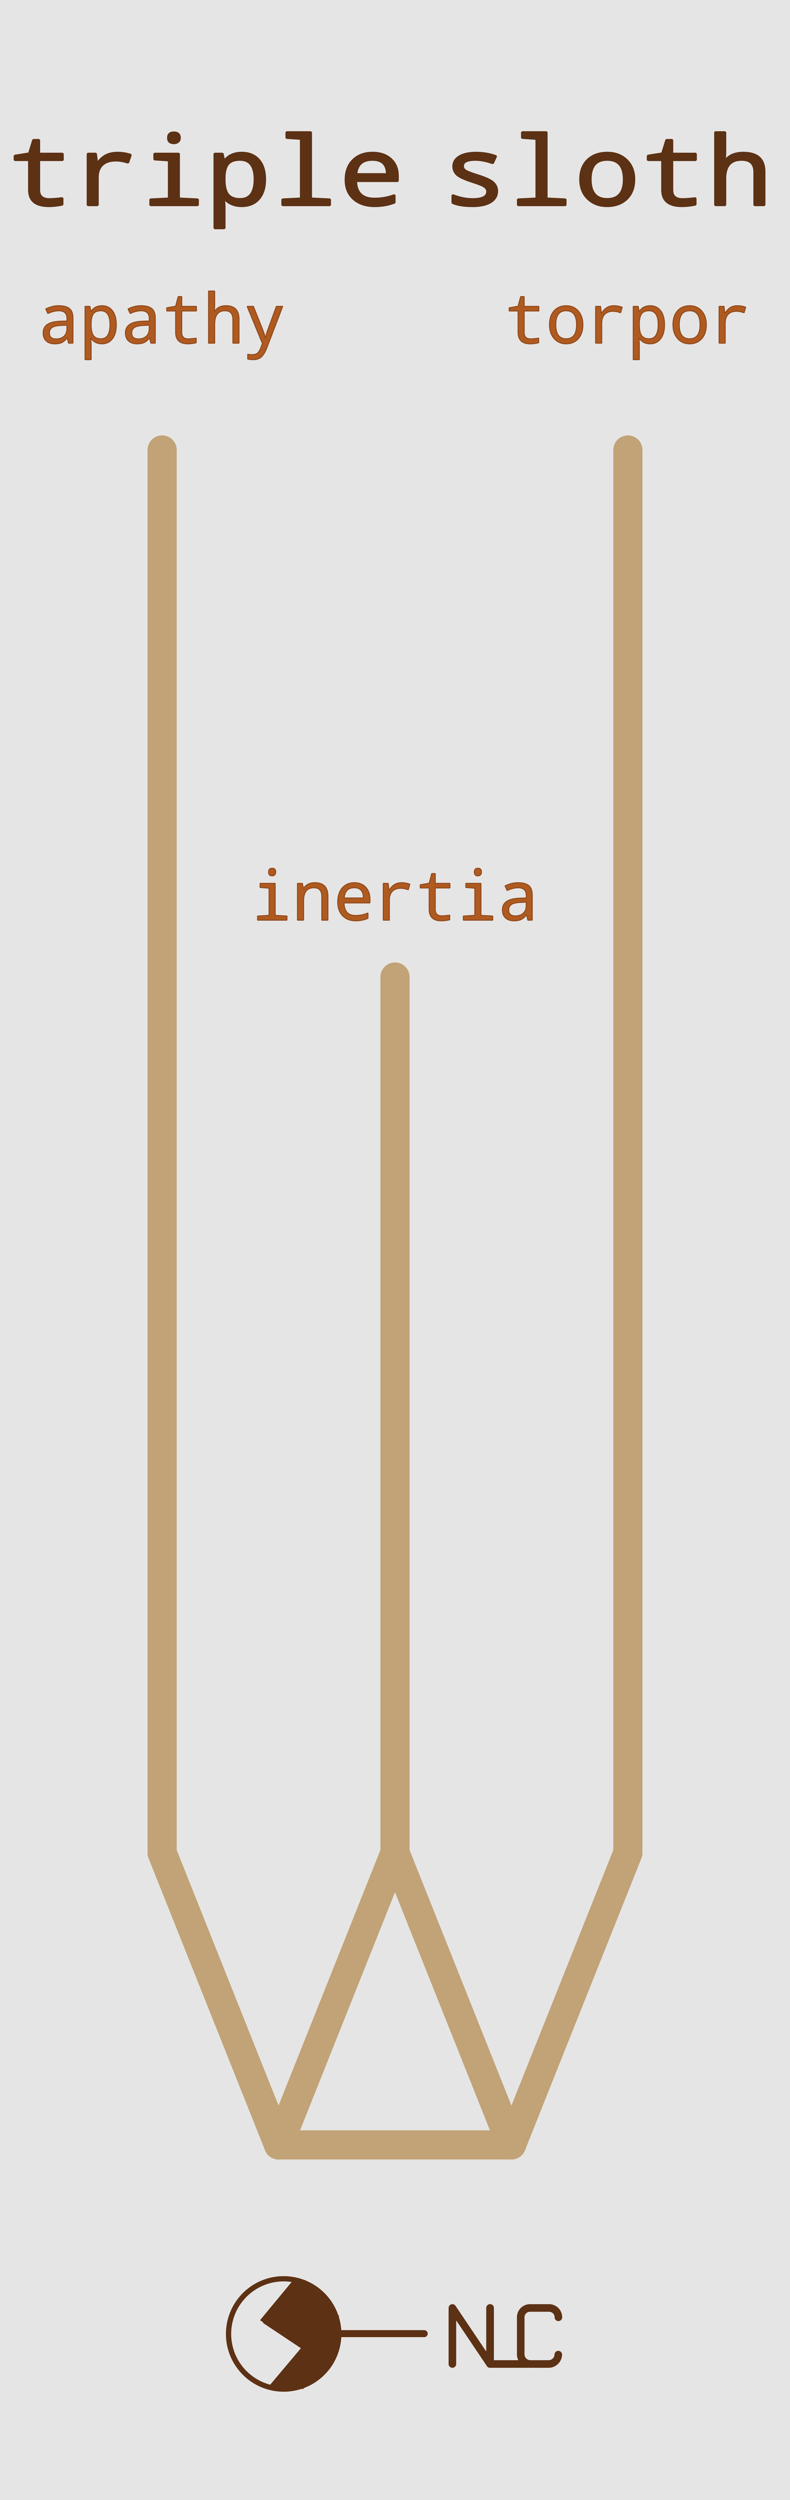 <?xml version="1.0" encoding="utf-8"?>
<svg xmlns="http://www.w3.org/2000/svg" width="40.64mm" height="128.50mm" viewBox="0 0 40.64 128.50">
    <g id="PanelLayer">
        <rect id="border_rect" width="40.64" height="128.5" x="0" y="0" style="display:inline;fill:#e6e5e5;fill-opacity:1;fill-rule:nonzero;stroke:#e6e5e5;stroke-width:0.7;stroke-linecap:round;stroke-linejoin:round;stroke-dasharray:none;stroke-opacity:1;image-rendering:auto" />
        <g id="artwork" style="stroke:#c1a377;stroke-width:1.5;stroke-linecap:round;">
            <line x1="8.34" y1="23.13" x2="8.34" y2="95.24" />
            <line x1="20.32" y1="50.22" x2="20.32" y2="95.24" />
            <line x1="32.30" y1="23.13" x2="32.30" y2="95.24" />
            <line x1="8.34" y1="95.24" x2="14.33" y2="110.25" />
            <line x1="20.32" y1="95.24" x2="14.33" y2="110.25" />
            <line x1="20.32" y1="95.24" x2="26.31" y2="110.25" />
            <line x1="32.30" y1="95.24" x2="26.31" y2="110.25" />
            <line x1="14.33" y1="110.25" x2="26.31" y2="110.25" />
        </g>
        <path id="text_title" d="M2.787 10.185V10.518Q2.474 10.595 2.179 10.595Q1.306 10.595 1.306 9.766V8.229H0.662V8.003L1.306 7.885L1.492 7.193H1.745V7.899H2.802V8.229H1.745V9.766Q1.745 10.236 2.208 10.236Q2.433 10.236 2.787 10.185ZM5.845 7.959 5.727 8.36Q5.43 8.251 5.187 8.251Q4.793 8.251 4.58 8.474Q4.367 8.697 4.367 9.119V10.547H3.928V7.899H4.285L4.338 8.384H4.357Q4.54 8.097 4.75 7.974Q4.96 7.851 5.266 7.851Q5.551 7.851 5.845 7.959ZM7.781 6.809Q8.037 6.809 8.037 7.084Q8.037 7.224 7.961 7.293Q7.885 7.361 7.781 7.361Q7.523 7.361 7.523 7.084Q7.523 6.809 7.781 6.809ZM7.56 8.246 6.911 8.196V7.899H7.998V10.202L8.847 10.25V10.547H6.73V10.25L7.56 10.202ZM10.039 10.212H10.01Q10.039 10.523 10.039 10.602V11.733H9.6V7.899H9.954L10.019 8.256H10.039Q10.304 7.851 10.815 7.851Q11.3 7.851 11.576 8.211Q11.852 8.572 11.852 9.218Q11.852 9.869 11.575 10.232Q11.297 10.595 10.815 10.595Q10.316 10.595 10.039 10.212ZM10.039 9.119V9.218Q10.039 9.766 10.206 9.998Q10.374 10.231 10.74 10.231Q11.396 10.231 11.396 9.213Q11.396 8.215 10.736 8.215Q10.369 8.215 10.209 8.427Q10.048 8.639 10.039 9.119ZM13.466 7.139 12.819 7.089V6.795H13.907V10.202L14.756 10.25V10.547H12.636V10.25L13.466 10.202ZM17.789 9.307H15.923Q15.942 10.212 16.752 10.212Q17.223 10.212 17.645 10.028V10.414Q17.244 10.595 16.767 10.595Q16.176 10.595 15.822 10.235Q15.467 9.874 15.467 9.242Q15.467 8.601 15.794 8.226Q16.121 7.851 16.668 7.851Q17.179 7.851 17.484 8.174Q17.789 8.497 17.789 9.035ZM15.932 8.951H17.314Q17.314 8.215 16.658 8.215Q15.995 8.215 15.932 8.951ZM20.246 10.429V10.028Q20.711 10.236 21.138 10.236Q21.801 10.236 21.801 9.845Q21.801 9.708 21.683 9.607Q21.565 9.505 21.138 9.351Q20.576 9.141 20.43 8.966Q20.285 8.791 20.285 8.553Q20.285 8.225 20.553 8.038Q20.822 7.851 21.297 7.851Q21.775 7.851 22.187 8.029L22.043 8.389Q21.604 8.215 21.273 8.215Q20.704 8.215 20.704 8.536Q20.704 8.683 20.826 8.771Q20.948 8.859 21.387 9.016Q21.895 9.201 22.063 9.381Q22.231 9.561 22.231 9.821Q22.231 10.183 21.949 10.389Q21.666 10.595 21.15 10.595Q20.552 10.595 20.246 10.429ZM24.003 7.139 23.357 7.089V6.795H24.445V10.202L25.293 10.25V10.547H23.174V10.25L24.003 10.202ZM27.155 10.595Q26.634 10.595 26.298 10.22Q25.961 9.845 25.961 9.218Q25.961 8.584 26.288 8.217Q26.615 7.851 27.17 7.851Q27.695 7.851 28.03 8.225Q28.366 8.598 28.366 9.218Q28.366 9.857 28.035 10.226Q27.705 10.595 27.155 10.595ZM27.165 10.231Q27.912 10.231 27.912 9.218Q27.912 8.215 27.16 8.215Q26.415 8.215 26.415 9.218Q26.415 10.231 27.165 10.231ZM31.108 10.185V10.518Q30.794 10.595 30.5 10.595Q29.627 10.595 29.627 9.766V8.229H28.983V8.003L29.627 7.885L29.813 7.193H30.066V7.899H31.122V8.229H30.066V9.766Q30.066 10.236 30.529 10.236Q30.753 10.236 31.108 10.185ZM33.751 10.547V8.842Q33.751 8.215 33.177 8.215Q32.437 8.215 32.437 9.175V10.547H31.997V6.795H32.437V7.909L32.417 8.256H32.441Q32.69 7.851 33.252 7.851Q34.19 7.851 34.19 8.818V10.547Z" transform="scale(1.15,1)" style="fill:#5c3114;stroke:#5c3114;stroke-width:0.1;stroke-linejoin:bevel;" />
        <path id="text_apathy" d="M3.527 17.64 3.463 17.378H3.45Q3.317 17.545 3.177 17.61Q3.038 17.674 2.817 17.674Q2.537 17.674 2.377 17.526Q2.218 17.378 2.218 17.111Q2.218 16.539 3.096 16.512L3.446 16.5V16.381Q3.446 15.974 3.026 15.974Q2.773 15.974 2.461 16.115L2.352 15.879Q2.69 15.714 3.012 15.714Q3.403 15.714 3.578 15.864Q3.753 16.014 3.753 16.345V17.64ZM3.443 16.715 3.164 16.727Q2.826 16.741 2.685 16.833Q2.543 16.925 2.543 17.114Q2.543 17.421 2.888 17.421Q3.141 17.421 3.292 17.281Q3.443 17.14 3.443 16.885ZM4.688 17.4H4.667Q4.688 17.623 4.688 17.68V18.487H4.375V15.748H4.628L4.674 16.003H4.688Q4.878 15.714 5.243 15.714Q5.589 15.714 5.786 15.972Q5.983 16.229 5.983 16.691Q5.983 17.156 5.785 17.415Q5.587 17.674 5.243 17.674Q4.886 17.674 4.688 17.4ZM4.688 16.62V16.691Q4.688 17.082 4.808 17.248Q4.927 17.414 5.189 17.414Q5.658 17.414 5.658 16.687Q5.658 15.974 5.186 15.974Q4.924 15.974 4.809 16.126Q4.695 16.277 4.688 16.62ZM7.761 17.64 7.697 17.378H7.684Q7.551 17.545 7.411 17.61Q7.272 17.674 7.051 17.674Q6.771 17.674 6.611 17.526Q6.452 17.378 6.452 17.111Q6.452 16.539 7.33 16.512L7.68 16.5V16.381Q7.68 15.974 7.26 15.974Q7.007 15.974 6.695 16.115L6.586 15.879Q6.924 15.714 7.246 15.714Q7.637 15.714 7.812 15.864Q7.987 16.014 7.987 16.345V17.64ZM7.677 16.715 7.398 16.727Q7.06 16.741 6.919 16.833Q6.777 16.925 6.777 17.114Q6.777 17.421 7.122 17.421Q7.375 17.421 7.526 17.281Q7.677 17.14 7.677 16.885ZM10.093 17.381V17.619Q9.869 17.674 9.659 17.674Q9.036 17.674 9.036 17.082V15.985H8.576V15.823L9.036 15.738L9.168 15.244H9.349V15.748H10.104V15.985H9.349V17.082Q9.349 17.418 9.68 17.418Q9.84 17.418 10.093 17.381ZM11.981 17.64V16.422Q11.981 15.974 11.571 15.974Q11.043 15.974 11.043 16.66V17.64H10.729V14.96H11.043V15.755L11.029 16.003H11.046Q11.223 15.714 11.625 15.714Q12.295 15.714 12.295 16.405V17.64ZM12.712 15.748H13.036L13.487 16.875Q13.628 17.228 13.64 17.375H13.65Q13.69 17.182 13.806 16.872L14.217 15.748H14.543L13.725 17.886Q13.609 18.186 13.456 18.337Q13.303 18.487 13.032 18.487Q12.884 18.487 12.743 18.458V18.208Q12.85 18.229 12.977 18.229Q13.142 18.229 13.235 18.158Q13.327 18.088 13.399 17.916L13.499 17.657Z" style="fill:#af5a20;stroke:#90491a;stroke-width:0.05;stroke-linejoin:bevel" />
        <path id="text_torpor" d="M27.71 17.381V17.619Q27.486 17.674 27.276 17.674Q26.652 17.674 26.652 17.082V15.985H26.192V15.823L26.652 15.738L26.785 15.244H26.965V15.748H27.72V15.985H26.965V17.082Q26.965 17.418 27.296 17.418Q27.456 17.418 27.71 17.381ZM29.12 17.674Q28.748 17.674 28.508 17.407Q28.268 17.139 28.268 16.691Q28.268 16.238 28.501 15.976Q28.735 15.714 29.131 15.714Q29.506 15.714 29.746 15.981Q29.985 16.248 29.985 16.691Q29.985 17.147 29.749 17.411Q29.513 17.674 29.12 17.674ZM29.127 17.414Q29.661 17.414 29.661 16.691Q29.661 15.974 29.124 15.974Q28.591 15.974 28.591 16.691Q28.591 17.414 29.127 17.414ZM32.011 15.792 31.926 16.078Q31.715 16 31.541 16Q31.26 16 31.107 16.159Q30.955 16.319 30.955 16.62V17.64H30.641V15.748H30.896L30.934 16.095H30.948Q31.079 15.89 31.229 15.802Q31.379 15.714 31.597 15.714Q31.801 15.714 32.011 15.792ZM32.889 17.4H32.869Q32.889 17.623 32.889 17.68V18.487H32.576V15.748H32.829L32.876 16.003H32.889Q33.079 15.714 33.444 15.714Q33.79 15.714 33.987 15.972Q34.185 16.229 34.185 16.691Q34.185 17.156 33.986 17.415Q33.788 17.674 33.444 17.674Q33.087 17.674 32.889 17.4ZM32.889 16.62V16.691Q32.889 17.082 33.009 17.248Q33.129 17.414 33.391 17.414Q33.859 17.414 33.859 16.687Q33.859 15.974 33.387 15.974Q33.125 15.974 33.011 16.126Q32.896 16.277 32.889 16.62ZM35.471 17.674Q35.099 17.674 34.859 17.407Q34.619 17.139 34.619 16.691Q34.619 16.238 34.852 15.976Q35.086 15.714 35.482 15.714Q35.857 15.714 36.097 15.981Q36.336 16.248 36.336 16.691Q36.336 17.147 36.1 17.411Q35.864 17.674 35.471 17.674ZM35.478 17.414Q36.012 17.414 36.012 16.691Q36.012 15.974 35.475 15.974Q34.943 15.974 34.943 16.691Q34.943 17.414 35.478 17.414ZM38.362 15.792 38.277 16.078Q38.066 16 37.892 16Q37.611 16 37.458 16.159Q37.306 16.319 37.306 16.62V17.64H36.992V15.748H37.247L37.285 16.095H37.299Q37.43 15.89 37.58 15.802Q37.73 15.714 37.948 15.714Q38.152 15.714 38.362 15.792Z" style="fill:#af5a20;stroke:#90491a;stroke-width:0.05;stroke-linejoin:bevel" />
        <path id="text_inertia" d="M14.001 44.628Q14.183 44.628 14.183 44.824Q14.183 44.924 14.129 44.973Q14.075 45.022 14.001 45.022Q13.816 45.022 13.816 44.824Q13.816 44.628 14.001 44.628ZM13.842 45.654 13.379 45.618V45.406H14.156V47.051L14.762 47.086V47.298H13.25V47.086L13.842 47.051ZM16.555 47.298V46.08Q16.555 45.632 16.145 45.632Q15.617 45.632 15.617 46.318V47.298H15.303V45.406H15.556L15.603 45.661H15.62Q15.797 45.372 16.199 45.372Q16.869 45.372 16.869 46.063V47.298ZM19.032 46.412H17.699Q17.713 47.058 18.292 47.058Q18.628 47.058 18.929 46.927V47.203Q18.643 47.332 18.302 47.332Q17.88 47.332 17.627 47.075Q17.374 46.817 17.374 46.366Q17.374 45.908 17.607 45.64Q17.84 45.372 18.231 45.372Q18.597 45.372 18.814 45.603Q19.032 45.834 19.032 46.218ZM17.706 46.157H18.693Q18.693 45.632 18.224 45.632Q17.751 45.632 17.706 46.157ZM21.086 45.449 21.001 45.735Q20.789 45.658 20.615 45.658Q20.335 45.658 20.182 45.817Q20.03 45.977 20.03 46.278V47.298H19.716V45.406H19.971L20.009 45.752H20.023Q20.154 45.548 20.304 45.46Q20.453 45.372 20.672 45.372Q20.875 45.372 21.086 45.449ZM23.136 47.039V47.277Q22.912 47.332 22.701 47.332Q22.078 47.332 22.078 46.74V45.642H21.618V45.48L22.078 45.396L22.21 44.902H22.391V45.406H23.146V45.642H22.391V46.74Q22.391 47.075 22.722 47.075Q22.882 47.075 23.136 47.039ZM24.586 44.628Q24.768 44.628 24.768 44.824Q24.768 44.924 24.714 44.973Q24.66 45.022 24.586 45.022Q24.402 45.022 24.402 44.824Q24.402 44.628 24.586 44.628ZM24.427 45.654 23.964 45.618V45.406H24.741V47.051L25.347 47.086V47.298H23.835V47.086L24.427 47.051ZM27.154 47.298 27.09 47.036H27.077Q26.944 47.203 26.805 47.267Q26.665 47.332 26.445 47.332Q26.164 47.332 26.004 47.184Q25.845 47.036 25.845 46.769Q25.845 46.197 26.724 46.169L27.073 46.157V46.038Q27.073 45.632 26.653 45.632Q26.4 45.632 26.088 45.773L25.979 45.537Q26.317 45.372 26.639 45.372Q27.03 45.372 27.205 45.522Q27.38 45.672 27.38 46.002V47.298ZM27.07 46.373 26.791 46.385Q26.453 46.398 26.312 46.491Q26.171 46.583 26.171 46.772Q26.171 47.079 26.515 47.079Q26.768 47.079 26.919 46.938Q27.07 46.798 27.07 46.543Z" style="fill:#af5a20;stroke:#90491a;stroke-width:0.05;stroke-linejoin:bevel" />
        <g id="nlc_logo" transform="scale(0.25) translate(6.09,135)" style="fill:#5c3114;stroke:#5c3114;">
            <polyline points="87 351.05 87 339.53 94.75 351.05 94.75 339.53" style="fill:none;stroke-linecap:round;stroke-linejoin:round;stroke-width:1.56px" />
            <polyline points="94.75 339.53 94.75 351.05 102.49 351.05" style="fill:none;stroke-linecap:round;stroke-linejoin:round;stroke-width:1.56px" />
            <path d="M108.79,349.13a2,2,0,0,1-1.94,1.92H103a2,2,0,0,1-1.94-1.92v-7.68a1.91,1.91,0,0,1,1.94-1.92h3.87a1.91,1.91,0,0,1,1.94,1.92" style="fill:none;stroke-linecap:round;stroke-linejoin:round;stroke-width:1.56px" />
            <path d="M52.28,356.21a11.34,11.34,0,1,0,0-22.68,11.34,11.34,0,1,0,0,22.68" style="fill:none;stroke-linecap:round;stroke-linejoin:round;stroke-width:1.08px" />
            <line x1="63.89" y1="344.81" x2="81.20" y2="344.81" style="fill: none;stroke-linecap: round;stroke-linejoin: round;stroke-width: 1.44px" />
            <line x1="55.30" y1="334.01" x2="48.52" y2="342.29" style="fill: none;stroke-linecap: round;stroke-linejoin: round;stroke-width: 1.08px" />
            <line x1="56.63" y1="347.69" x2="49.86" y2="355.73" style="fill: none;stroke-linecap: round;stroke-linejoin: round;stroke-width: 1.08px" />
            <line x1="48.52" y1="342.29" x2="56.63" y2="347.69" style="fill: none;stroke-linecap: round;stroke-linejoin: round;stroke-width: 1.08px" />
            <polygon points="56.99 347.45 57.24 355.01 53.73 355.85 50.22 355.73 56.99 347.45" style="fill-rule: evenodd" />
            <polygon points="54.82 333.89 57.36 335.09 57.24 347.57 48.16 341.93 54.82 333.89" style="fill-rule: evenodd" />
            <polygon points="56.75 349.25 62.2 349.49 61.96 350.81 60.38 352.25 56.63 355.25 56.75 349.25" style="fill-rule: evenodd" />
            <polygon points="56.63 341.69 63.17 341.57 63.53 345.17 63.29 347.69 62.32 349.97 56.39 349.73 56.63 341.69" style="fill-rule: evenodd" />
            <polygon points="56.99 334.61 59.41 336.17 61.84 338.93 62.8 341.21 63.05 342.05 56.27 341.93 56.99 334.61" style="fill-rule: evenodd" />
        </g>
    </g>
</svg>
